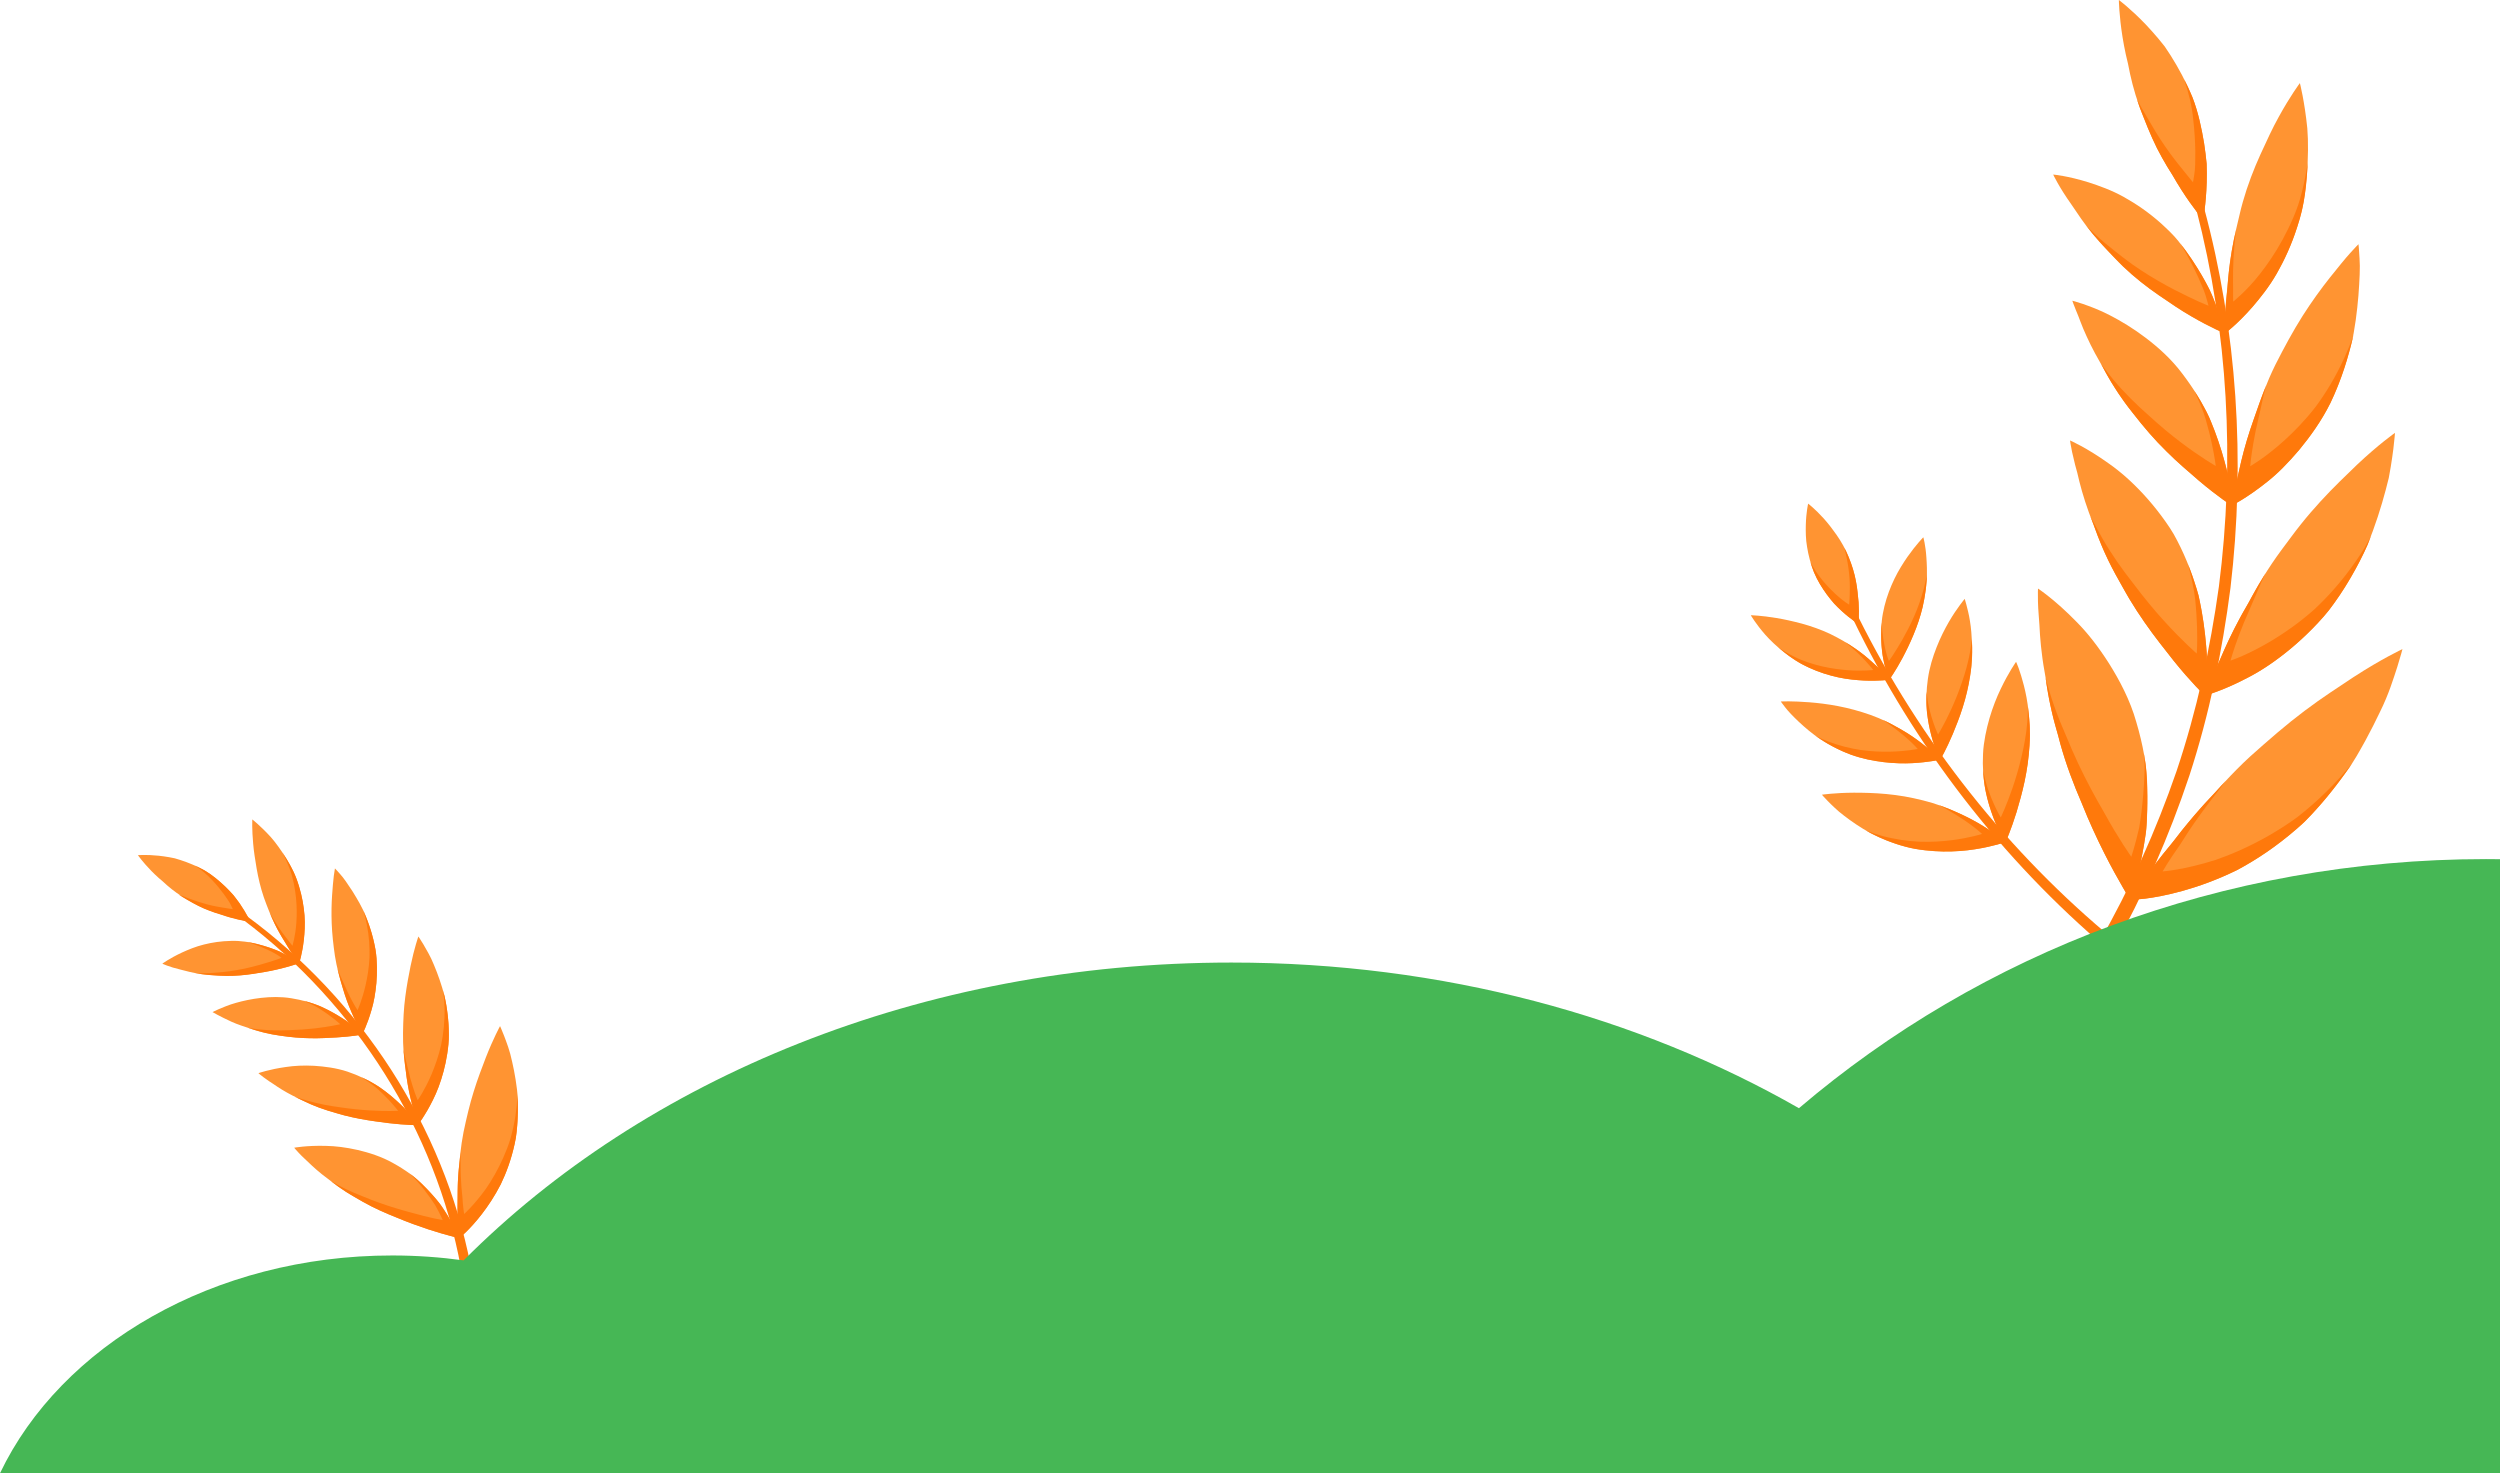 <svg width="448" height="264" viewBox="0 0 448 264" fill="none" xmlns="http://www.w3.org/2000/svg">
<path d="M41.821 160.41C41.391 159.92 40.901 159.41 40.381 158.9C39.321 157.9 38.111 156.84 36.671 155.99C35.211 155.18 33.731 154.57 32.341 154.12C31.991 154.01 31.651 153.91 31.321 153.81C30.981 153.74 30.641 153.67 30.311 153.61C29.651 153.5 29.041 153.41 28.471 153.35C26.191 153.11 24.711 153.25 24.711 153.25C24.711 153.25 25.601 154.52 27.151 156.1C27.541 156.5 27.971 156.91 28.441 157.33C28.681 157.54 28.921 157.75 29.181 157.96C29.431 158.19 29.681 158.42 29.941 158.65C31.001 159.57 32.211 160.46 33.581 161.22C34.931 162.01 36.261 162.7 37.581 163.18C38.231 163.43 38.871 163.64 39.491 163.82C40.091 164.02 40.651 164.21 41.191 164.36C43.321 164.97 44.841 165.14 44.841 165.14C44.841 165.14 44.251 163.76 42.951 161.87C42.601 161.44 42.241 160.93 41.821 160.41Z" fill="#FF9432"/>
<path d="M46.24 169.21C44.76 168.83 43.15 168.55 41.39 168.61C39.65 168.64 38.01 168.89 36.54 169.26C35.07 169.62 33.71 170.19 32.62 170.69C30.41 171.72 29.09 172.69 29.09 172.69C29.09 172.69 30.31 173.28 32.38 173.76C33.4 174.03 34.59 174.35 35.98 174.54C36.67 174.64 37.41 174.72 38.19 174.76C38.97 174.8 39.74 174.88 40.58 174.87C42.24 174.88 43.89 174.73 45.44 174.49C46.99 174.25 48.37 174.02 49.59 173.73C52.01 173.18 53.62 172.58 53.62 172.58C53.62 172.58 52.32 171.6 50.17 170.54C49.07 170.05 47.71 169.59 46.24 169.21Z" fill="#FF9432"/>
<path d="M64.03 184.53C63.45 184.01 62.63 183.26 61.48 182.55C60.35 181.82 58.99 181.03 57.46 180.35C55.9 179.69 54.09 179.19 52.22 178.89C50.36 178.58 48.48 178.63 46.78 178.82C45.09 179.01 43.56 179.35 42.29 179.71C41.03 180.06 39.95 180.52 39.22 180.83C38.49 181.15 38.09 181.37 38.09 181.37C38.09 181.37 39.38 182.13 41.47 183.09C42.52 183.57 43.86 184 45.31 184.47C46.76 184.94 48.42 185.35 50.27 185.6C52.1 185.87 53.87 186.03 55.6 186.05C57.3 186.09 58.97 185.98 60.31 185.91C63.04 185.75 64.9 185.4 64.9 185.4C64.9 185.4 65.79 183.74 66.58 180.99C66.99 179.6 67.28 178.01 67.45 176.18C67.6 174.37 67.63 172.32 67.3 170.22C66.94 168.14 66.33 166.16 65.62 164.35C64.91 162.54 63.97 161.03 63.16 159.71C62.32 158.42 61.59 157.34 60.98 156.67C60.39 155.99 60.02 155.62 60.02 155.62C60.02 155.62 59.93 156.1 59.82 156.94C59.71 157.79 59.62 158.96 59.51 160.44C59.41 161.91 59.37 163.63 59.44 165.47C59.51 167.31 59.72 169.25 60.02 171.31C60.34 173.35 60.86 175.19 61.38 176.88C61.87 178.59 62.44 180.09 62.98 181.34C63.54 182.56 63.98 183.61 64.33 184.31C64.68 185.01 64.9 185.4 64.9 185.4C64.91 185.39 64.61 185.06 64.03 184.53Z" fill="#FF9432"/>
<path d="M71.68 197.8C70.591 196.78 69.251 195.65 67.71 194.61C66.091 193.61 64.24 192.7 62.251 192.03C60.251 191.37 58.151 191.11 56.291 190.99C54.41 190.89 52.711 190.98 51.2 191.21C48.221 191.63 46.31 192.31 46.31 192.31C46.31 192.31 46.611 192.59 47.191 193.02C47.48 193.24 47.84 193.49 48.261 193.78C48.7 194.05 49.17 194.38 49.691 194.73C50.74 195.43 52.05 196.18 53.611 196.9C55.1 197.66 56.81 198.41 58.781 199.02C59.781 199.31 60.721 199.61 61.681 199.86C62.641 200.11 63.59 200.31 64.531 200.49C66.4 200.85 68.221 201.06 69.71 201.26C72.74 201.62 74.861 201.61 74.861 201.61C74.861 201.61 76.171 199.98 77.581 197.12C78.311 195.67 78.96 193.97 79.49 191.99C79.751 191 79.981 189.95 80.15 188.84C80.32 187.73 80.451 186.55 80.441 185.38C80.441 183.01 80.15 180.67 79.671 178.54C79.13 176.45 78.451 174.54 77.77 172.93C77.441 172.12 77.1 171.39 76.751 170.78C76.41 170.16 76.1 169.62 75.841 169.18C75.311 168.3 74.971 167.82 74.971 167.82C74.971 167.82 74.24 169.89 73.581 173.07C73.27 174.64 72.891 176.55 72.63 178.61C72.35 180.68 72.251 182.85 72.221 185.16C72.191 187.48 72.38 189.63 72.671 191.56C72.88 193.54 73.21 195.3 73.561 196.77C73.941 198.22 74.18 199.47 74.441 200.31C74.68 201.15 74.861 201.62 74.861 201.62C74.861 201.62 74.591 201.2 74.061 200.51C73.52 199.8 72.8 198.81 71.68 197.8Z" fill="#FF9432"/>
<path d="M81.681 220.45C81.231 219.56 80.561 218.32 79.641 216.91C78.781 215.48 77.421 213.97 75.931 212.47C74.471 210.96 72.541 209.58 70.451 208.43C68.401 207.27 66.131 206.55 64.071 206.07C61.991 205.6 60.101 205.37 58.371 205.34C54.971 205.25 52.721 205.67 52.721 205.67C52.721 205.67 52.991 206.03 53.541 206.6C54.071 207.19 54.951 207.96 55.941 208.92C56.451 209.39 57.031 209.9 57.681 210.42C58.321 210.94 59.081 211.46 59.791 212.03C60.531 212.59 61.341 213.16 62.221 213.71C63.091 214.27 64.101 214.81 65.051 215.37C67.001 216.48 69.101 217.4 71.121 218.2C73.061 219.02 74.951 219.7 76.611 220.25C78.271 220.8 79.711 221.2 80.711 221.47C81.691 221.75 82.271 221.87 82.271 221.87C82.271 221.87 82.221 221.74 82.131 221.49C82.061 221.25 81.911 220.89 81.681 220.45Z" fill="#FF9432"/>
<path d="M54.56 164.03C54.43 162.41 54.13 160.64 53.57 158.8C53.28 157.89 52.97 156.98 52.57 156.17C52.17 155.35 51.74 154.58 51.29 153.84C50.39 152.38 49.45 151.05 48.54 150.02C46.69 147.99 45.21 146.84 45.21 146.84C45.21 146.84 45.13 148.6 45.37 151.21C45.48 152.52 45.71 153.99 45.99 155.65C46.28 157.3 46.68 159.05 47.27 160.78C47.88 162.49 48.53 164.13 49.23 165.56C49.92 167 50.68 168.21 51.31 169.25C52.56 171.37 53.6 172.59 53.6 172.59C53.6 172.59 54.14 170.99 54.43 168.45C54.58 167.2 54.69 165.65 54.56 164.03Z" fill="#FF9432"/>
<path d="M86.349 217.55C87.449 216.13 88.639 214.35 89.729 212.23C90.739 210.14 91.619 207.72 92.219 205C92.539 203.63 92.639 202.31 92.739 200.98C92.819 199.65 92.829 198.35 92.779 197.08C92.759 195.8 92.569 194.62 92.399 193.48C92.219 192.34 92.009 191.27 91.779 190.28C91.369 188.28 90.749 186.72 90.329 185.61C89.899 184.5 89.609 183.88 89.609 183.88C89.609 183.88 88.399 186.08 87.049 189.54C86.399 191.25 85.579 193.35 84.889 195.6C84.179 197.86 83.609 200.29 83.059 202.9C82.549 205.49 82.369 207.91 82.149 210.18C81.949 212.44 82.039 214.44 81.979 216.19C81.969 217.93 82.059 219.34 82.149 220.32C82.199 220.81 82.239 221.2 82.249 221.47C82.269 221.74 82.279 221.88 82.279 221.88C82.279 221.88 82.749 221.5 83.509 220.77C84.259 220.05 85.249 218.98 86.349 217.55Z" fill="#FF9432"/>
<path d="M323.831 98.03C324.061 99.47 324.451 101.01 325.061 102.53C325.691 104.05 326.541 105.39 327.391 106.55C327.821 107.13 328.261 107.67 328.691 108.16C329.141 108.64 329.591 109.08 330.011 109.46C331.701 111.01 333.021 111.79 333.021 111.79C333.021 111.79 333.211 110.22 333.061 107.96C333.021 107.39 332.961 106.79 332.881 106.15C332.811 105.5 332.721 104.82 332.581 104.13C332.321 102.73 331.881 101.28 331.281 99.82C330.691 98.35 329.941 97.04 329.131 95.88C328.931 95.59 328.721 95.31 328.521 95.04C328.321 94.77 328.131 94.5 327.931 94.25C327.541 93.75 327.141 93.28 326.771 92.87C325.261 91.2 324.021 90.25 324.021 90.25C324.021 90.25 323.661 91.76 323.601 94.07C323.581 94.65 323.591 95.28 323.611 95.94C323.621 96.27 323.651 96.61 323.681 96.96C323.721 97.32 323.771 97.67 323.831 98.03Z" fill="#FF9432"/>
<path d="M318.33 110.75C315.62 110.29 313.74 110.25 313.74 110.25C313.74 110.25 314.62 111.78 316.35 113.76C317.22 114.74 318.35 115.81 319.66 116.85C320.32 117.37 321.02 117.88 321.78 118.36C322.53 118.85 323.37 119.28 324.24 119.68C325.98 120.48 327.74 121.02 329.4 121.38C331.05 121.74 332.66 121.88 334.01 121.95C336.72 122.07 338.54 121.81 338.54 121.81C338.54 121.81 337.59 120.53 335.77 118.9C334.87 118.08 333.79 117.14 332.48 116.23C331.83 115.77 331.12 115.32 330.36 114.88C329.6 114.45 328.83 114.01 327.98 113.61C326.29 112.81 324.55 112.21 322.89 111.75C321.23 111.31 319.69 110.97 318.33 110.75Z" fill="#FF9432"/>
<path d="M355.36 148.03C354.09 147.24 352.53 146.38 350.71 145.59C348.93 144.77 346.91 144 344.64 143.44C343.5 143.16 342.4 142.91 341.29 142.72C340.19 142.53 339.09 142.39 338.03 142.29C335.91 142.09 333.9 142.05 332.21 142.05C328.81 142.07 326.49 142.41 326.49 142.41C326.49 142.41 326.84 142.84 327.52 143.53C327.86 143.87 328.27 144.29 328.76 144.74C329.01 144.97 329.27 145.21 329.55 145.45C329.84 145.69 330.15 145.94 330.48 146.19C331.79 147.2 333.38 148.3 335.21 149.3C337.08 150.27 339.19 151.14 341.48 151.74C342.62 152.05 343.78 152.24 344.91 152.37C346.04 152.5 347.14 152.57 348.2 152.59C350.32 152.62 352.25 152.46 353.92 152.19C357.25 151.67 359.4 150.89 359.4 150.89C359.4 150.89 359.03 150.56 358.34 150.04C357.67 149.51 356.62 148.83 355.36 148.03Z" fill="#FF9432"/>
<path d="M342.89 113.76C343.54 112.2 344.13 110.51 344.54 108.77C344.75 107.9 344.88 107.06 345.01 106.24C345.14 105.42 345.22 104.63 345.26 103.88C345.36 102.38 345.29 101.06 345.21 99.93C345.07 97.67 344.66 96.28 344.66 96.28C344.66 96.28 343.37 97.58 341.83 99.77C341.07 100.87 340.22 102.2 339.5 103.69C338.78 105.18 338.13 106.85 337.69 108.64C337.48 109.53 337.3 110.42 337.22 111.27C337.13 112.12 337.1 112.94 337.1 113.73C337.11 115.3 337.24 116.75 337.46 117.95C337.92 120.34 338.55 121.83 338.55 121.83C338.55 121.83 339.65 120.3 340.93 117.91C341.57 116.71 342.24 115.31 342.89 113.76Z" fill="#FF9432"/>
<path d="M353.011 111.26C352.821 110.03 352.551 109.07 352.381 108.38C352.201 107.69 352.071 107.32 352.071 107.32C352.071 107.32 351.741 107.71 351.221 108.42C350.701 109.13 349.971 110.17 349.241 111.44C348.501 112.72 347.721 114.25 347.041 115.98C346.361 117.7 345.761 119.63 345.481 121.63C345.191 123.63 345.141 125.57 345.291 127.32C345.461 129.05 345.781 130.62 346.131 131.93C346.471 133.25 346.891 134.28 347.191 135C347.501 135.72 347.711 136.11 347.711 136.11C347.711 136.11 347.411 135.78 346.841 135.26C346.271 134.73 345.411 134.02 344.361 133.18C343.291 132.35 341.981 131.45 340.431 130.58C338.901 129.7 337.181 128.82 335.211 128.12C333.231 127.42 331.281 126.9 329.411 126.54C327.541 126.18 325.771 125.97 324.241 125.85C322.701 125.74 321.441 125.68 320.541 125.68C319.641 125.68 319.121 125.71 319.121 125.71C319.121 125.71 319.401 126.12 319.931 126.79C320.451 127.47 321.301 128.36 322.371 129.37C323.451 130.37 324.731 131.5 326.311 132.52C327.891 133.54 329.691 134.5 331.671 135.23C333.671 135.95 335.711 136.36 337.581 136.58C339.471 136.8 341.191 136.84 342.711 136.76C345.731 136.6 347.721 136.12 347.721 136.12C347.721 136.12 348.771 134.32 349.941 131.55C350.511 130.17 351.181 128.51 351.731 126.74C352.301 124.96 352.751 123.06 353.061 121.09C353.381 119.11 353.461 117.28 353.411 115.64C353.331 113.97 353.221 112.48 353.011 111.26Z" fill="#FF9432"/>
<path d="M362.81 140.02C363.02 139 363.21 137.95 363.36 136.89C363.51 135.82 363.61 134.74 363.69 133.63C363.84 131.41 363.73 129.39 363.52 127.59C363.34 125.76 363.02 124.17 362.68 122.85C362.59 122.52 362.51 122.21 362.42 121.91C362.34 121.61 362.26 121.33 362.18 121.07C362.02 120.54 361.87 120.1 361.74 119.73C361.47 119 361.28 118.6 361.28 118.6C361.28 118.6 359.96 120.45 358.53 123.45C357.8 124.96 357.1 126.73 356.52 128.7C356.23 129.69 355.98 130.73 355.77 131.8C355.57 132.87 355.4 134 355.36 135.12C355.24 137.37 355.42 139.51 355.75 141.43C356.13 143.33 356.65 145.02 357.18 146.44C357.7 147.87 358.29 148.95 358.71 149.72C359.13 150.48 359.41 150.89 359.41 150.89C359.41 150.89 360.37 148.76 361.36 145.55C361.84 143.95 362.38 142.05 362.81 140.02Z" fill="#FF9432"/>
<path d="M381.341 11.44C381.451 12.03 381.571 12.64 381.711 13.26C382.251 15.72 383.011 18.32 384.101 20.94C385.131 23.58 386.191 26.06 387.431 28.24C388.041 29.34 388.661 30.37 389.281 31.33C389.851 32.31 390.391 33.22 390.921 34.04C393.031 37.35 394.791 39.35 394.791 39.35C394.791 39.35 395.321 36.78 395.441 32.69C395.471 31.67 395.481 30.55 395.431 29.36C395.321 28.19 395.171 26.95 394.971 25.65C394.531 23.06 393.971 20.22 392.881 17.42C391.731 14.65 390.361 12.12 388.961 9.91C388.611 9.36 388.261 8.83 387.911 8.32C387.521 7.83 387.141 7.35 386.761 6.9C386.001 6 385.261 5.18 384.571 4.44C381.771 1.52 379.701 0 379.701 0C379.701 0 379.731 2.71 380.351 6.61C380.511 7.59 380.701 8.64 380.941 9.74C381.071 10.3 381.201 10.86 381.341 11.44Z" fill="#FF9432"/>
<path d="M367.93 31.28C367.93 31.28 368.97 33.52 371.18 36.62C372.24 38.19 373.44 40.03 375.02 41.93C375.8 42.88 376.66 43.85 377.6 44.82C378.55 45.79 379.43 46.8 380.47 47.78C382.52 49.74 384.72 51.45 386.86 52.92C389.01 54.4 390.9 55.68 392.67 56.69C396.16 58.73 398.7 59.76 398.7 59.76C398.7 59.76 398.03 56.9 396.4 52.95C395.54 50.98 394.27 48.78 392.8 46.54C392.06 45.42 391.24 44.3 390.36 43.2C389.49 42.1 388.38 41.07 387.3 40.07C385.08 38.08 382.78 36.52 380.59 35.3C378.41 34.08 376.13 33.28 374.28 32.68C370.51 31.5 367.93 31.28 367.93 31.28Z" fill="#FF9432"/>
<path d="M398.641 82.71C398.011 80.39 397.141 77.74 395.981 75.01C394.741 72.29 393.021 69.51 391.041 66.92C389.101 64.33 386.731 62.22 384.471 60.51C382.211 58.8 380.021 57.49 378.111 56.51C376.231 55.52 374.451 54.89 373.271 54.47C372.061 54.06 371.361 53.89 371.361 53.89C371.361 53.89 371.571 54.54 372.031 55.66C372.531 56.77 373.031 58.38 373.921 60.27C374.351 61.22 374.851 62.24 375.431 63.32C376.001 64.4 376.701 65.52 377.311 66.71C378.611 69.07 380.231 71.57 382.241 74.07C384.181 76.57 386.141 78.85 388.201 80.86C390.201 82.88 392.321 84.63 393.971 86.08C397.371 88.98 399.921 90.61 399.921 90.61C399.921 90.61 399.881 89.8 399.721 88.4C399.561 87 399.331 85.03 398.641 82.71Z" fill="#FF9432"/>
<path d="M395.341 115.73C395.121 113.06 394.711 109.97 393.991 106.75C393.101 103.51 391.841 100.13 390.171 96.91C389.381 95.31 388.321 93.8 387.301 92.42C386.271 91.04 385.211 89.77 384.151 88.62C382.031 86.32 379.931 84.48 377.881 83.05C373.891 80.19 370.951 78.93 370.951 78.93C370.951 78.93 371.041 79.68 371.311 80.97C371.451 81.62 371.631 82.4 371.861 83.3C371.981 83.75 372.111 84.23 372.251 84.73C372.371 85.23 372.491 85.76 372.631 86.32C373.191 88.53 373.991 91.12 375.131 93.93C376.121 96.73 377.361 99.75 379.071 102.87C379.961 104.43 380.741 105.92 381.601 107.35C382.461 108.78 383.361 110.16 384.271 111.47C386.081 114.09 387.991 116.45 389.501 118.38C392.631 122.28 395.091 124.63 395.091 124.63C395.091 124.63 395.221 123.73 395.331 122.17C395.401 120.62 395.631 118.42 395.341 115.73Z" fill="#FF9432"/>
<path d="M365.201 107.76C365.211 109.21 365.461 111.33 365.571 113.83C365.661 115.09 365.801 116.46 366.001 117.94C366.181 119.41 366.541 121.01 366.741 122.62C366.991 124.25 367.311 125.96 367.731 127.74C368.121 129.51 368.741 131.41 369.201 133.25C370.231 136.98 371.611 140.61 373.061 143.95C374.361 147.23 375.771 150.25 377.061 152.82C378.351 155.39 379.551 157.52 380.401 158.99C381.211 160.43 381.731 161.24 381.731 161.24C381.731 161.24 381.821 161 382.001 160.56C382.181 160.12 382.411 159.46 382.631 158.59C383.101 156.87 383.701 154.39 384.201 151.42C384.331 150.68 384.451 149.91 384.561 149.11C384.661 148.31 384.691 147.45 384.741 146.58C384.821 144.84 384.841 143.01 384.791 141.13C384.771 137.41 383.991 133.32 382.821 129.38C381.721 125.46 379.821 121.9 377.941 118.9C376.021 115.89 374.111 113.44 372.111 111.43C368.241 107.45 365.211 105.47 365.211 105.47C365.211 105.47 365.161 106.3 365.201 107.76Z" fill="#FF9432"/>
<path d="M403.65 54.99C405.01 53.41 406.63 51.4 407.98 49.03C409.34 46.66 410.63 43.88 411.64 40.72C412.13 39.15 412.61 37.54 412.85 35.97C413.11 34.4 413.28 32.85 413.4 31.33C413.62 28.3 413.67 25.42 413.47 22.99C412.98 18.13 412.14 14.89 412.14 14.89C412.14 14.89 410.42 17.17 408.34 20.97C407.27 22.88 406.24 25.12 405.06 27.7C403.89 30.28 402.78 33.13 401.92 36.17C401.47 37.7 401.19 39.19 400.81 40.67C400.45 42.15 400.15 43.6 399.92 44.98C399.43 47.76 399.25 50.29 399.05 52.48C398.57 56.86 398.7 59.75 398.7 59.75C398.7 59.75 400.88 58.17 403.65 54.99Z" fill="#FF9432"/>
<path d="M422.64 43.76C422.64 43.76 422.08 44.31 421.16 45.34C420.22 46.37 419.03 47.87 417.48 49.79C415.97 51.7 414.28 54.01 412.62 56.62C410.96 59.24 409.38 62.15 407.75 65.36C406.17 68.56 405.05 71.71 404.04 74.67C402.96 77.62 402.18 80.37 401.61 82.73C401.1 85.09 400.58 87.05 400.3 88.44C400.01 89.82 399.9 90.62 399.9 90.62C399.9 90.62 402.59 89.3 406.26 86.36C408.14 84.89 410 83 412 80.64C413.94 78.29 415.99 75.47 417.62 72.19C419.19 68.91 420.35 65.47 421.22 62.16C421.69 60.5 421.92 58.89 422.15 57.35C422.36 55.81 422.52 54.34 422.63 52.97C422.83 50.24 422.96 47.91 422.83 46.31C422.75 44.68 422.64 43.76 422.64 43.76Z" fill="#FF9432"/>
<path d="M410.41 116.3C411.73 115.21 413.07 113.99 414.4 112.63C415.73 111.27 417.1 109.78 418.25 108.12C420.63 104.81 422.64 101.23 424.22 97.73C425.65 94.22 426.73 90.79 427.52 87.8C427.71 87.05 427.89 86.33 428.07 85.64C428.21 84.95 428.32 84.29 428.42 83.67C428.62 82.43 428.78 81.34 428.89 80.43C429.11 78.62 429.18 77.57 429.18 77.57C429.18 77.57 426.28 79.6 422.4 83.26C420.51 85.09 418.16 87.31 415.81 89.88C414.64 91.16 413.45 92.53 412.3 93.98C411.13 95.43 410.05 96.96 408.83 98.57C406.46 101.78 404.53 105.01 402.92 108.06C401.14 111.08 399.72 113.93 398.62 116.39C397.59 118.87 396.54 120.89 395.98 122.36C395.38 123.81 395.1 124.67 395.1 124.67C395.1 124.67 398.31 123.83 402.93 121.38C405.28 120.15 407.77 118.48 410.41 116.3Z" fill="#FF9432"/>
<path d="M391.16 159.64C393.98 158.85 397.29 157.68 400.86 155.93C404.27 154.12 407.9 151.72 411.5 148.59C413.36 147.04 414.85 145.31 416.37 143.56C417.86 141.8 419.25 139.99 420.54 138.18C421.88 136.38 422.86 134.53 423.86 132.75C424.83 130.97 425.7 129.24 426.47 127.62C428.08 124.39 428.93 121.53 429.59 119.52C430.22 117.51 430.52 116.32 430.52 116.32C430.52 116.32 426.86 118.02 421.75 121.34C419.26 123.01 416.11 125.01 412.97 127.39C409.79 129.77 406.62 132.53 403.22 135.57C399.88 138.63 397.14 141.84 394.41 144.76C393.09 146.24 391.89 147.69 390.79 149.08C390.23 149.77 389.74 150.46 389.21 151.11C388.68 151.76 388.17 152.38 387.68 152.98C385.76 155.39 384.3 157.46 383.32 158.93C382.84 159.67 382.45 160.25 382.16 160.64C381.89 161.03 381.74 161.24 381.74 161.24C381.74 161.24 382.7 161.22 384.38 161.04C386.01 160.84 388.33 160.42 391.16 159.64Z" fill="#FF9432"/>
<path d="M331.37 108.36C331.37 108.36 331.1 108.2 330.65 107.88C330.19 107.56 329.59 107.07 328.89 106.43C327.51 105.13 325.7 103.23 324.42 100.7C324.6 101.31 324.81 101.93 325.06 102.55C325.69 104.07 326.54 105.41 327.39 106.57C327.82 107.15 328.26 107.69 328.69 108.18C329.14 108.66 329.59 109.1 330.01 109.48C331.7 111.03 333.02 111.81 333.02 111.81C333.02 111.81 333.21 110.24 333.06 107.98C333.02 107.41 332.96 106.81 332.88 106.17C332.81 105.52 332.72 104.84 332.58 104.15C332.32 102.75 331.88 101.3 331.28 99.84C331.04 99.25 330.78 98.68 330.49 98.14C331.21 100.79 331.49 103.3 331.49 105.21C331.5 106.16 331.45 106.97 331.43 107.51C331.41 108.04 331.37 108.36 331.37 108.36Z" fill="#FF790B"/>
<path d="M330.611 115.04C332.271 116.32 333.521 117.58 334.371 118.52C334.781 118.99 335.121 119.37 335.351 119.64C335.571 119.91 335.691 120.06 335.691 120.06C335.691 120.06 335.231 120.12 334.431 120.15C333.631 120.19 332.481 120.2 331.141 120.1C329.791 120 328.231 119.8 326.551 119.42C324.891 119.03 323.081 118.48 321.391 117.61C320.441 117.14 319.551 116.61 318.721 116.05C320.251 117.36 322.051 118.7 324.261 119.68C326.001 120.48 327.761 121.02 329.421 121.38C331.071 121.74 332.681 121.88 334.031 121.95C336.741 122.07 338.561 121.81 338.561 121.81C338.561 121.81 337.851 120.86 336.491 119.55C336.151 119.22 335.761 118.88 335.351 118.51C334.941 118.14 334.501 117.75 334.011 117.36C333.031 116.6 331.901 115.8 330.611 115.04Z" fill="#FF790B"/>
<path d="M337.401 129C338.401 129.65 339.251 130.32 340.041 130.92C340.821 131.52 341.491 132.09 342.021 132.57C343.091 133.54 343.651 134.21 343.651 134.21C343.651 134.21 341.651 134.64 338.631 134.7C337.121 134.73 335.351 134.67 333.451 134.4C331.581 134.12 329.581 133.63 327.571 132.86C326.791 132.55 326.021 132.22 325.311 131.85C327.101 133.12 329.241 134.33 331.641 135.22C333.641 135.94 335.681 136.35 337.551 136.57C339.441 136.79 341.161 136.83 342.681 136.75C345.701 136.59 347.691 136.11 347.691 136.11C347.691 136.11 347.451 135.84 346.981 135.4C346.521 134.96 345.801 134.36 344.931 133.65C344.061 132.94 342.981 132.14 341.711 131.34C341.081 130.94 340.381 130.55 339.671 130.16C338.961 129.75 338.201 129.36 337.401 129Z" fill="#FF790B"/>
<path d="M347.44 144.27C348.66 144.88 349.71 145.54 350.68 146.13C351.64 146.72 352.47 147.28 353.13 147.77C354.46 148.75 355.19 149.44 355.19 149.44C355.19 149.44 353.03 150.15 349.69 150.57C348.02 150.78 346.04 150.91 343.91 150.83C341.8 150.73 339.52 150.41 337.2 149.77C336.7 149.63 336.21 149.48 335.72 149.32C335.24 149.15 334.78 148.97 334.33 148.78C335.34 149.39 336.48 149.94 337.69 150.44C338.89 150.94 340.17 151.38 341.51 151.73C342.65 152.04 343.81 152.23 344.94 152.36C346.07 152.49 347.17 152.56 348.23 152.58C350.35 152.61 352.28 152.45 353.96 152.18C357.29 151.66 359.44 150.88 359.44 150.88C359.44 150.88 359.15 150.62 358.59 150.19C358.04 149.76 357.21 149.19 356.17 148.52C354.11 147.16 351.07 145.57 347.44 144.27Z" fill="#FF790B"/>
<path d="M337.201 111.54C337.281 113.57 337.601 115.31 337.891 116.53C338.031 117.14 338.191 117.61 338.301 117.94C338.411 118.26 338.491 118.44 338.491 118.44C338.491 118.44 338.771 118.07 339.211 117.4C339.651 116.73 340.251 115.77 340.931 114.58C341.601 113.39 342.331 112 343.001 110.47C343.681 108.94 344.251 107.3 344.731 105.55C344.991 104.59 345.181 103.66 345.311 102.77C345.291 104.53 345.031 106.59 344.541 108.77C344.131 110.51 343.541 112.2 342.891 113.76C342.241 115.32 341.571 116.71 340.921 117.91C339.641 120.3 338.541 121.83 338.541 121.83C338.541 121.83 338.081 120.72 337.651 118.89C337.551 118.43 337.441 117.93 337.351 117.38C337.271 116.83 337.211 116.24 337.161 115.62C337.081 114.37 337.071 112.99 337.201 111.54Z" fill="#FF790B"/>
<path d="M345.242 123.94C345.362 125.09 345.522 126.17 345.752 127.09C345.982 128.02 346.232 128.83 346.462 129.51C346.922 130.85 347.302 131.62 347.302 131.62C347.302 131.62 348.412 129.84 349.662 127.1C350.292 125.73 350.952 124.13 351.542 122.38C352.162 120.62 352.702 118.72 353.042 116.79C353.182 116.03 353.262 115.3 353.342 114.58C353.462 116.47 353.432 118.65 353.042 121.06C352.742 123.03 352.282 124.93 351.722 126.71C351.172 128.48 350.502 130.14 349.932 131.52C348.762 134.29 347.712 136.09 347.712 136.09C347.712 136.09 347.542 135.77 347.272 135.18C347.022 134.59 346.642 133.74 346.322 132.65C346.002 131.56 345.682 130.25 345.462 128.78C345.352 128.04 345.252 127.28 345.222 126.46C345.192 125.66 345.192 124.81 345.242 123.94Z" fill="#FF790B"/>
<path d="M355.361 137.96C355.621 139.25 355.911 140.46 356.271 141.49C356.631 142.52 357.001 143.42 357.341 144.16C358.011 145.64 358.541 146.48 358.541 146.48C358.541 146.48 359.561 144.37 360.651 141.19C361.191 139.6 361.751 137.75 362.221 135.75C362.711 133.73 363.111 131.58 363.291 129.4C363.331 128.93 363.351 128.47 363.371 128.02C363.391 127.56 363.411 127.11 363.411 126.67C363.531 127.7 363.661 128.78 363.721 129.93C363.781 131.09 363.781 132.32 363.691 133.61C363.611 134.73 363.511 135.81 363.361 136.87C363.211 137.94 363.021 138.99 362.811 140C362.381 142.03 361.841 143.93 361.361 145.53C360.371 148.74 359.411 150.87 359.411 150.87C359.411 150.87 359.191 150.54 358.841 149.93C358.491 149.32 358.011 148.43 357.521 147.3C356.601 145 355.521 141.8 355.361 137.96Z" fill="#FF790B"/>
<path d="M332.09 111C343.04 133.69 358.7 154.04 377.82 170.19L379.08 168.62C359.97 152.91 344.17 132.95 333 110.54L332.09 111Z" fill="#FF790B"/>
<path d="M392.989 32.67C392.989 32.67 392.639 32.28 392.059 31.54C391.509 30.8 390.589 29.77 389.599 28.45C388.599 27.14 387.479 25.55 386.369 23.75C385.319 21.92 384.059 19.95 382.939 17.79C383.279 18.83 383.659 19.88 384.099 20.94C385.129 23.58 386.189 26.06 387.429 28.24C388.039 29.34 388.659 30.37 389.279 31.33C389.849 32.31 390.389 33.22 390.919 34.04C393.029 37.35 394.789 39.35 394.789 39.35C394.789 39.35 395.319 36.78 395.439 32.69C395.459 31.67 395.479 30.55 395.429 29.36C395.319 28.19 395.169 26.95 394.969 25.65C394.529 23.06 393.969 20.22 392.879 17.42C392.419 16.3 391.909 15.22 391.389 14.19C392.209 16.64 392.799 19.01 393.009 21.26C393.269 23.48 393.379 25.49 393.399 27.18C393.409 28.87 393.389 30.22 393.229 31.18C393.089 32.14 392.989 32.67 392.989 32.67Z" fill="#FF790B"/>
<path d="M390.66 43.56C392.49 46.52 393.81 49.33 394.66 51.39C395.11 52.42 395.34 53.27 395.51 53.86C395.67 54.45 395.76 54.78 395.76 54.78C395.76 54.78 395.13 54.55 394.07 54.07C393.01 53.59 391.52 52.88 389.68 51.94C387.87 51 385.8 49.83 383.68 48.44C381.52 47.05 379.48 45.39 377.23 43.58C376.02 42.56 374.91 41.52 373.9 40.48C375.64 42.81 378.01 45.28 380.49 47.76C382.54 49.72 384.74 51.43 386.88 52.9C389.03 54.38 390.92 55.66 392.69 56.67C396.18 58.71 398.72 59.74 398.72 59.74C398.72 59.74 398.23 57.62 397.04 54.5C396.74 53.72 396.42 52.88 396.01 52C395.57 51.13 395.08 50.21 394.53 49.27C393.44 47.42 392.15 45.46 390.66 43.56Z" fill="#FF790B"/>
<path d="M393.23 70.03C394.04 71.83 394.82 73.57 395.27 75.18C395.74 76.79 396.09 78.25 396.36 79.49C396.89 81.96 397.06 83.5 397.06 83.5C397.06 83.5 394.41 82 390.84 79.29C389.04 77.94 387.06 76.29 385 74.4C382.85 72.51 380.66 70.37 378.68 68C377.89 67.07 377.21 66.13 376.5 65.21C377.95 67.98 379.79 71.02 382.24 74.06C384.18 76.56 386.14 78.84 388.2 80.85C390.2 82.87 392.32 84.62 393.97 86.07C397.37 88.97 399.92 90.6 399.92 90.6C399.92 90.6 399.89 89.94 399.77 88.79C399.62 87.64 399.49 85.99 398.99 84.03C398.5 82.07 397.83 79.79 396.93 77.39C396.47 76.19 396.01 74.96 395.37 73.72C394.72 72.48 394.01 71.25 393.23 70.03Z" fill="#FF790B"/>
<path d="M392.1 101.15C392.65 103.33 393.16 105.45 393.37 107.36C393.57 109.27 393.67 110.99 393.71 112.44C393.8 115.34 393.66 117.12 393.66 117.12C393.66 117.12 391.07 114.89 387.71 111.17C386.02 109.31 384.18 107.09 382.31 104.6C380.33 102.09 378.37 99.32 376.67 96.35C375.96 95.05 375.27 93.78 374.59 92.53C375.24 94.13 375.79 95.8 376.51 97.53C377.23 99.26 378.08 101.05 379.07 102.87C379.96 104.43 380.74 105.92 381.6 107.35C382.46 108.78 383.36 110.16 384.27 111.47C386.08 114.09 387.99 116.45 389.5 118.38C392.63 122.28 395.09 124.63 395.09 124.63C395.09 124.63 395.19 123.92 395.29 122.65C395.38 121.38 395.52 119.58 395.46 117.38C395.33 115.17 395.07 112.58 394.59 109.81C394.33 108.42 394.12 107.01 393.64 105.54C393.2 104.1 392.69 102.62 392.1 101.15Z" fill="#FF790B"/>
<path d="M384.18 135.04C384.22 135.7 384.26 136.35 384.31 136.99C384.33 137.63 384.3 138.24 384.28 138.85C384.24 140.07 384.17 141.24 384.07 142.36C383.89 144.6 383.63 146.61 383.35 148.28C382.61 151.55 381.93 153.53 381.93 153.53C381.93 153.53 379.68 150.39 376.99 145.48C375.53 142.98 373.93 140.04 372.42 136.84C371.66 135.24 370.96 133.59 370.24 131.86C369.47 130.11 368.74 128.32 368.1 126.49C367.49 124.75 366.99 123.07 366.57 121.44C366.8 123.22 367.13 125.11 367.58 127.09C367.8 128.08 368.05 129.1 368.34 130.13C368.49 130.65 368.64 131.17 368.79 131.7C368.93 132.22 369.06 132.74 369.2 133.26C370.23 136.99 371.61 140.62 373.06 143.96C374.36 147.24 375.77 150.26 377.06 152.83C378.35 155.4 379.55 157.53 380.4 159C381.21 160.44 381.73 161.25 381.73 161.25C381.73 161.25 381.8 161.07 381.94 160.72C382.07 160.37 382.29 159.87 382.46 159.18C382.84 157.82 383.35 155.86 383.82 153.46C384.06 152.26 384.29 150.95 384.49 149.56C384.7 148.17 384.72 146.63 384.78 145.06C384.82 143.49 384.81 141.85 384.74 140.18C384.7 139.34 384.65 138.5 384.57 137.65C384.5 136.8 384.33 135.91 384.18 135.04Z" fill="#FF790B"/>
<path d="M400.71 41.16C400.23 44.88 400.14 48.08 400.16 50.37C400.2 51.51 400.161 52.44 400.171 53.07C400.181 53.71 400.19 54.05 400.19 54.05C400.19 54.05 400.73 53.62 401.61 52.79C402.5 51.95 403.73 50.71 405 49.07C406.29 47.43 407.71 45.38 409.05 42.92C410.36 40.47 411.75 37.58 412.5 34.4C412.96 32.62 413.3 30.83 413.55 29.05C413.37 32.73 413.02 36.73 411.65 40.71C410.64 43.87 409.35 46.64 407.99 49.02C406.64 51.39 405.01 53.4 403.66 54.98C400.89 58.15 398.72 59.75 398.72 59.75C398.72 59.75 398.62 57.6 398.9 54.21C398.98 53.36 399.081 52.43 399.171 51.44C399.241 50.46 399.33 49.41 399.46 48.31C399.72 46.12 400.11 43.7 400.71 41.16Z" fill="#FF790B"/>
<path d="M406.09 69.08C405.52 71.13 405.19 73.04 404.76 74.78C404.34 76.52 404.03 78.07 403.81 79.36C403.36 81.95 403.24 83.54 403.24 83.54C403.24 83.54 405.85 82.09 409.33 78.95C411.06 77.38 413.05 75.37 414.96 72.9C416.78 70.44 418.58 67.5 420.12 64.09C420.72 62.76 421.29 61.4 421.73 60.04C420.87 63.96 419.53 68.19 417.63 72.17C416 75.46 413.95 78.27 412.01 80.62C410.01 82.97 408.15 84.86 406.27 86.34C402.6 89.28 399.91 90.6 399.91 90.6C399.91 90.6 400 89.95 400.23 88.8C400.43 87.66 400.89 86.02 401.31 84.04C401.74 82.06 402.34 79.73 403.17 77.19C403.57 75.92 404.08 74.6 404.54 73.24C405 71.89 405.51 70.5 406.09 69.08Z" fill="#FF790B"/>
<path d="M405.99 102.72C404.92 104.9 404.12 106.98 403.29 108.84C402.45 110.7 401.77 112.38 401.24 113.79C400.18 116.61 399.71 118.38 399.71 118.38C399.71 118.38 402.86 117.37 407.31 114.67C409.53 113.32 412.11 111.53 414.72 109.21C417.22 106.88 419.79 104.01 422.17 100.56C422.69 99.81 423.18 99.06 423.66 98.29C424.11 97.52 424.51 96.74 424.92 95.96C424.2 97.99 423.16 100.06 422.04 102.11C420.91 104.16 419.66 106.19 418.26 108.12C417.11 109.78 415.74 111.27 414.41 112.63C413.07 113.99 411.73 115.21 410.42 116.3C407.78 118.48 405.29 120.15 402.93 121.36C398.31 123.8 395.1 124.65 395.1 124.65C395.1 124.65 395.33 123.97 395.8 122.79C396.26 121.61 397.02 119.94 397.95 117.92C398.81 115.88 399.91 113.5 401.3 110.92C401.97 109.63 402.81 108.31 403.53 106.92C404.27 105.55 405.09 104.14 405.99 102.72Z" fill="#FF790B"/>
<path d="M398.79 139.98C398.38 140.54 397.97 141.1 397.57 141.64C397.15 142.18 396.74 142.71 396.33 143.23C395.53 144.27 394.78 145.28 394.09 146.24C392.71 148.17 391.56 149.92 390.64 151.41C388.59 154.3 387.54 156.16 387.54 156.16C387.54 156.16 391.33 155.91 397.06 154.09C399.81 153.13 403.03 151.76 406.48 149.79C408.19 148.8 410.01 147.68 411.76 146.37C413.46 145.04 415.19 143.54 416.89 141.86C418.51 140.27 420.03 138.58 421.47 136.85C420.08 138.88 418.56 140.92 416.92 142.91C416.1 143.9 415.24 144.88 414.35 145.83C413.9 146.3 413.45 146.77 413 147.24C412.51 147.69 412.01 148.14 411.51 148.58C407.9 151.7 404.28 154.11 400.87 155.92C397.3 157.67 393.99 158.84 391.17 159.63C388.35 160.42 386.03 160.83 384.38 161.04C382.7 161.23 381.74 161.24 381.74 161.24C381.74 161.24 381.85 161.08 382.06 160.77C382.27 160.46 382.62 160.03 382.98 159.43C383.74 158.26 384.88 156.6 386.38 154.63C387.13 153.65 387.97 152.58 388.9 151.47C389.84 150.35 390.71 149.11 391.75 147.87C392.77 146.62 393.88 145.32 395.07 144.01C395.67 143.35 396.29 142.69 396.93 142.03C397.54 141.36 398.16 140.67 398.79 139.98Z" fill="#FF790B"/>
<path d="M393.581 37.54C399.281 59.5 400.501 82.59 397.631 105.08C396.071 116.3 393.651 127.42 390.051 138.15C386.371 148.84 381.721 159.17 376.121 168.95L378.491 170.39C384.091 160.38 388.721 149.84 392.351 138.95C395.901 128.03 398.231 116.74 399.701 105.36C402.391 82.58 400.911 59.27 394.951 37.18L393.581 37.54Z" fill="#FF790B"/>
<path d="M41.721 162.92C41.721 162.92 41.42 162.89 40.891 162.8C40.38 162.7 39.59 162.61 38.681 162.42C36.831 162.08 34.49 161.31 31.98 160.28C32.48 160.62 33.011 160.95 33.56 161.26C34.91 162.05 36.24 162.74 37.56 163.22C38.211 163.47 38.85 163.68 39.471 163.86C40.071 164.06 40.63 164.25 41.17 164.4C43.3 165.01 44.821 165.18 44.821 165.18C44.821 165.18 44.23 163.8 42.941 161.91C42.611 161.44 42.251 160.93 41.831 160.41C41.401 159.92 40.91 159.41 40.391 158.9C39.331 157.9 38.12 156.84 36.681 155.99C36.09 155.66 35.501 155.37 34.91 155.1C37.331 156.65 38.99 158.74 40.12 160.24C40.681 161.01 41.1 161.64 41.35 162.14C41.6 162.63 41.721 162.92 41.721 162.92Z" fill="#FF790B"/>
<path d="M44.181 168.78C46.071 169.33 47.661 170.03 48.771 170.6C49.331 170.87 49.741 171.15 50.031 171.34C50.311 171.54 50.461 171.64 50.461 171.64C50.461 171.64 50.071 171.8 49.381 172.03C48.691 172.26 47.711 172.56 46.501 172.91C45.291 173.25 43.881 173.59 42.381 173.85C40.861 174.13 39.291 174.26 37.611 174.38C36.691 174.43 35.811 174.42 34.971 174.38C36.581 174.7 38.541 174.83 40.591 174.89C42.251 174.9 43.901 174.75 45.451 174.51C47.001 174.27 48.381 174.04 49.601 173.75C52.021 173.2 53.631 172.6 53.631 172.6C53.631 172.6 52.671 171.88 51.021 171C50.611 170.78 50.161 170.55 49.661 170.33C49.151 170.13 48.601 169.92 48.021 169.73C46.841 169.34 45.551 169 44.181 168.78Z" fill="#FF790B"/>
<path d="M54.39 179.33C55.41 179.77 56.39 180.21 57.18 180.71C57.97 181.21 58.66 181.69 59.22 182.11C60.35 182.95 60.97 183.54 60.97 183.54C60.97 183.54 59.12 183.98 56.39 184.29C55.02 184.45 53.46 184.56 51.77 184.61C50.05 184.68 48.23 184.66 46.44 184.47C45.73 184.4 45.07 184.28 44.41 184.17C46.07 184.76 48.02 185.3 50.27 185.6C52.1 185.87 53.87 186.03 55.6 186.05C57.3 186.09 58.97 185.98 60.31 185.91C63.04 185.75 64.9 185.4 64.9 185.4C64.9 185.4 64.65 185.13 64.18 184.69C63.7 184.26 63.04 183.62 62.11 182.98C61.18 182.34 60.05 181.64 58.76 180.98C58.11 180.66 57.45 180.32 56.71 180.05C55.97 179.77 55.19 179.53 54.39 179.33Z" fill="#FF790B"/>
<path d="M64.74 193.02C65.81 193.71 66.82 194.4 67.62 195.11C68.42 195.82 69.1 196.5 69.65 197.09C70.75 198.26 71.34 199.06 71.34 199.06C71.34 199.06 69.21 199.17 66.16 198.98C64.63 198.89 62.89 198.71 61.04 198.44C59.14 198.19 57.16 197.83 55.25 197.29C54.84 197.17 54.43 197.05 54.04 196.92C53.64 196.79 53.24 196.67 52.85 196.55C53.73 196.96 54.61 197.43 55.59 197.85C56.57 198.28 57.64 198.68 58.79 199.04C59.79 199.33 60.73 199.63 61.69 199.88C62.65 200.13 63.6 200.33 64.54 200.51C66.41 200.87 68.23 201.08 69.72 201.28C72.75 201.64 74.87 201.63 74.87 201.63C74.87 201.63 74.02 200.28 72.36 198.48C70.57 196.73 68.12 194.49 64.74 193.02Z" fill="#FF790B"/>
<path d="M73.29 210.21C74.43 211.2 75.26 212.27 76.049 213.25C76.82 214.24 77.469 215.16 77.98 215.96C78.9 217.58 79.34 218.65 79.34 218.65C79.34 218.65 76.98 218.24 73.7 217.3C71.999 216.85 70.059 216.28 68.07 215.57C67.07 215.22 66.079 214.83 65.059 214.41C64.01 214 62.969 213.56 61.95 213.07C60.989 212.61 60.099 212.12 59.27 211.63C60.059 212.26 60.94 212.89 61.91 213.52C62.4 213.83 62.91 214.15 63.44 214.45C63.98 214.75 64.529 215.06 65.059 215.38C67.01 216.49 69.109 217.41 71.129 218.21C73.07 219.03 74.96 219.71 76.62 220.26C78.279 220.81 79.719 221.21 80.719 221.48C81.7 221.76 82.279 221.88 82.279 221.88C82.279 221.88 82.24 221.78 82.169 221.58C82.09 221.39 81.999 221.1 81.82 220.75C81.469 220.04 80.95 219.05 80.24 217.88C79.889 217.3 79.49 216.67 79.04 216.03C78.6 215.38 78.019 214.74 77.439 214.07C76.85 213.41 76.21 212.74 75.529 212.09C74.859 211.44 74.129 210.8 73.29 210.21Z" fill="#FF790B"/>
<path d="M48.33 163.54C49.34 165.39 50.37 166.86 51.15 167.87C51.55 168.36 51.85 168.79 52.07 169.06C52.29 169.33 52.41 169.48 52.41 169.48C52.41 169.48 52.53 169.07 52.69 168.34C52.85 167.6 53.03 166.55 53.11 165.29C53.2 164.02 53.21 162.52 53.04 160.87C52.86 159.23 52.56 157.38 51.88 155.61C51.51 154.62 51.08 153.66 50.61 152.75C51.75 154.49 52.91 156.46 53.58 158.8C54.14 160.63 54.44 162.4 54.57 164.03C54.7 165.65 54.58 167.2 54.45 168.46C54.16 171 53.62 172.6 53.62 172.6C53.62 172.6 52.84 171.7 51.83 170.09C51.58 169.68 51.32 169.24 51.03 168.76C50.73 168.3 50.43 167.79 50.12 167.25C49.5 166.16 48.89 164.92 48.33 163.54Z" fill="#FF790B"/>
<path d="M60.48 173.61C60.901 174.73 61.391 175.71 61.781 176.63C62.181 177.55 62.56 178.34 62.901 178.99C63.581 180.29 64.07 181.02 64.07 181.02C64.07 181.02 64.871 179.33 65.51 176.55C65.831 175.16 66.121 173.48 66.21 171.63C66.27 169.81 66.15 167.78 65.731 165.66C65.561 164.83 65.38 164 65.13 163.22C66.061 165.3 66.861 167.69 67.29 170.21C67.621 172.31 67.591 174.36 67.441 176.17C67.27 178 66.99 179.59 66.57 180.98C65.781 183.73 64.891 185.39 64.891 185.39C64.891 185.39 64.701 185.08 64.41 184.5C64.111 183.93 63.751 183.06 63.27 182.03C62.8 181 62.281 179.76 61.81 178.33C61.571 177.62 61.361 176.84 61.12 176.06C60.901 175.28 60.681 174.47 60.48 173.61Z" fill="#FF790B"/>
<path d="M72.301 188.05C72.551 189.4 72.891 190.61 73.151 191.72C73.411 192.84 73.681 193.81 73.941 194.62C74.441 196.23 74.851 197.15 74.851 197.15C74.851 197.15 76.071 195.46 77.321 192.54C77.941 191.08 78.581 189.29 79.051 187.26C79.461 185.26 79.721 183 79.661 180.56C79.651 180.03 79.621 179.51 79.581 178.99C79.531 178.48 79.461 177.98 79.381 177.48C79.741 178.65 79.971 179.95 80.151 181.28C80.331 182.61 80.431 183.98 80.431 185.37C80.451 186.54 80.311 187.72 80.141 188.83C79.971 189.94 79.741 190.99 79.481 191.98C78.951 193.96 78.301 195.66 77.571 197.11C76.161 199.97 74.851 201.6 74.851 201.6C74.851 201.6 74.311 200.11 73.781 197.67C73.131 195.29 72.621 191.86 72.301 188.05Z" fill="#FF790B"/>
<path d="M82.531 206.47C82.571 208.05 82.511 209.58 82.581 210.91C82.631 212.25 82.741 213.42 82.851 214.39C82.971 216.37 83.171 217.55 83.171 217.55C83.171 217.55 84.961 215.97 87.111 212.98C88.121 211.5 89.201 209.67 90.171 207.49C90.651 206.41 91.121 205.23 91.491 203.98C91.841 202.75 92.131 201.44 92.351 200.07C92.551 198.76 92.681 197.45 92.741 196.16C92.821 197.56 92.831 199.02 92.761 200.5C92.721 201.24 92.671 201.99 92.591 202.74C92.521 203.48 92.401 204.24 92.221 205.01C91.631 207.73 90.741 210.15 89.731 212.24C88.641 214.36 87.451 216.13 86.351 217.56C85.251 218.98 84.251 220.05 83.511 220.78C82.751 221.51 82.281 221.89 82.281 221.89C82.281 221.89 82.241 221.45 82.181 220.67C82.101 219.89 82.011 218.77 81.991 217.38C81.981 216.68 81.981 215.92 82.001 215.1C82.031 214.28 81.991 213.42 82.031 212.5C82.061 211.58 82.111 210.62 82.201 209.61C82.311 208.59 82.421 207.55 82.531 206.47Z" fill="#FF790B"/>
<path d="M43.621 164.86C63.681 179.93 78.081 202.52 82.591 227.18L84.351 226.85C79.471 201.77 64.591 179.09 44.171 164.12L43.621 164.86Z" fill="#FF790B"/>
<path d="M322.37 198.59C293.61 182.15 258.53 172.49 220.66 172.49C165.06 172.49 115.47 193.32 83.08 225.86C78.93 225.29 74.66 224.98 70.31 224.98C38.28 224.97 10.92 241.16 0 264H140.61H385.5H448V153.97C447.16 153.96 446.33 153.95 445.49 153.95C398.09 153.95 354.91 170.85 322.37 198.59Z" fill="#46B755"/>
</svg>
